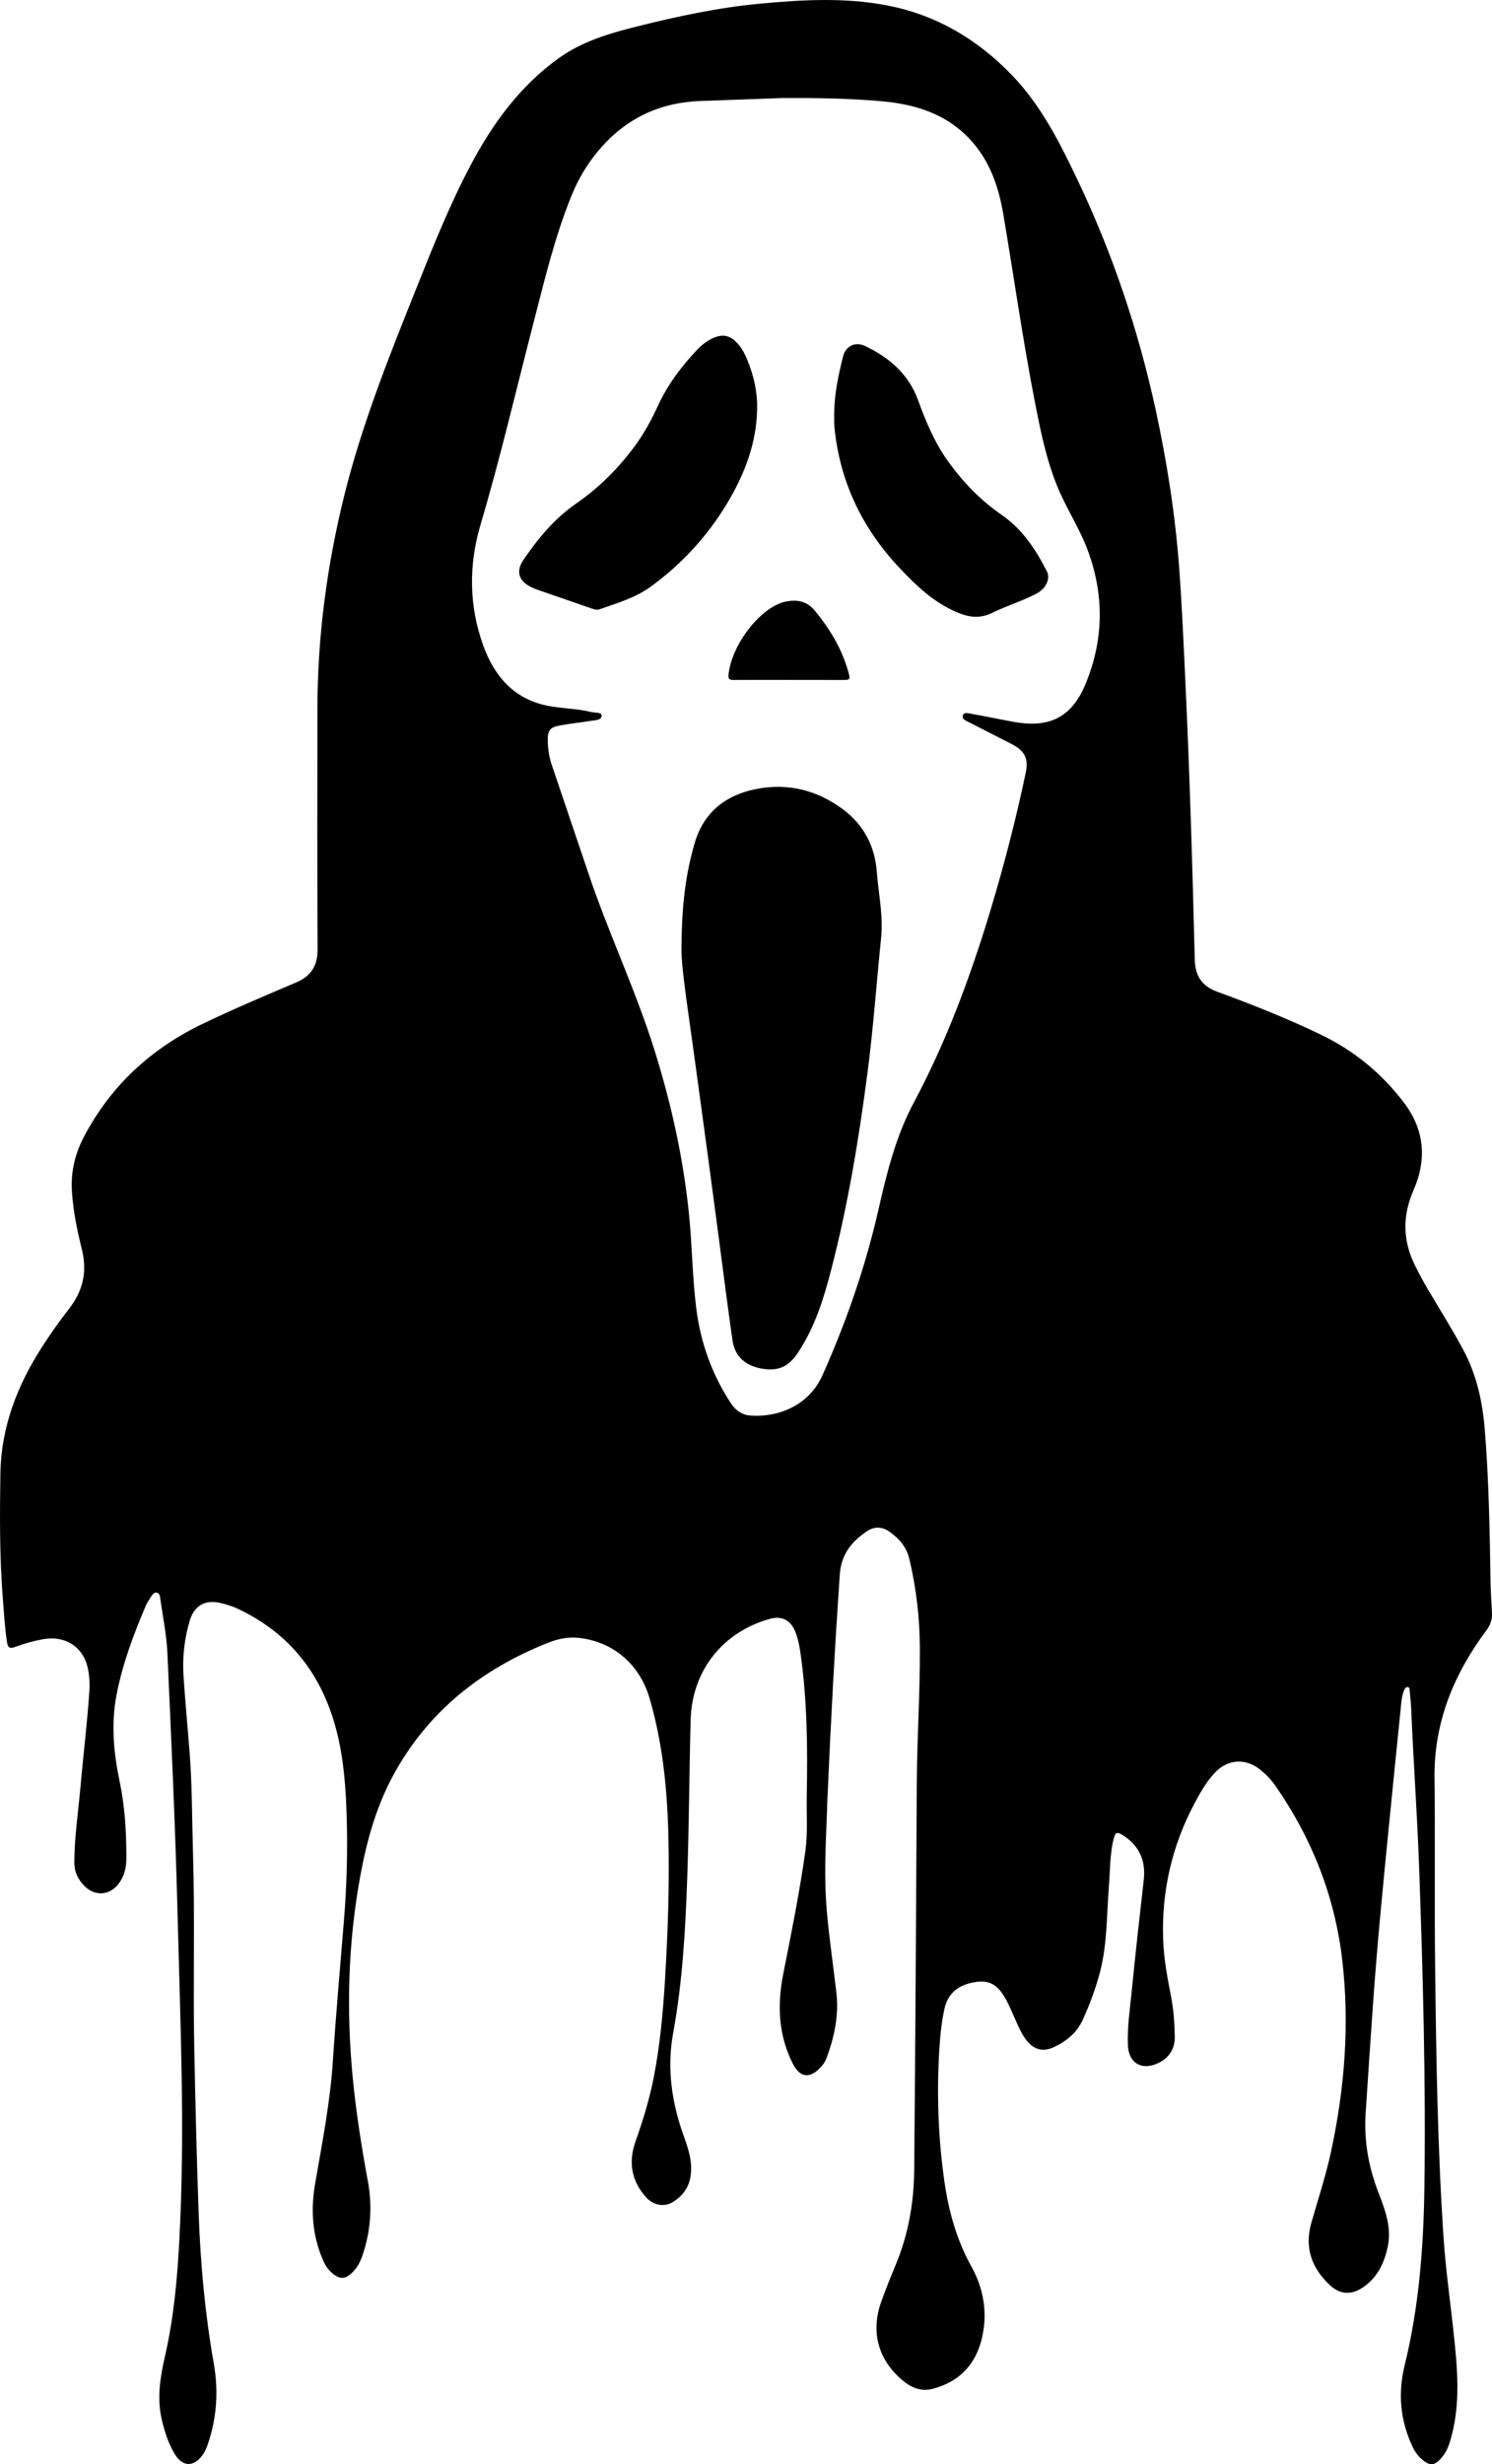 <?xml version="1.0" encoding="UTF-8"?>
<svg id="Layer_2" data-name="Layer 2" xmlns="http://www.w3.org/2000/svg" viewBox="0 0 319.39 527.418">
<style>.cls-1,.cls-3{opacity:0.1;}.cls-2,.cls-3{fill:#534741;}.cls-4{fill:#f7ea8d;}</style>
  <g id="katman_1" data-name="katman 1">
    <g id="VcsZJN">
      <g>
        <path d="m177.103,385.376c-.108,6.077-.893,15.029-.079,23.976.517,5.678,1.339,11.328,2.006,16.993.577,4.901-.383,9.581-2.1,14.143-.165.437-.37.881-.652,1.248-2.186,2.835-4.732,3.71-6.677-.26-2.982-6.088-3.24-12.406-1.935-18.983,1.73-8.718,3.498-17.437,4.729-26.245.545-3.9.232-7.847.305-11.771.191-10.269.116-20.531-1.355-30.728-.232-1.604-.539-3.197-1.18-4.702-.994-2.336-2.879-3.242-5.333-2.565-10.098,2.788-16.7,11.088-16.986,21.604-.307,11.31-.335,22.629-.736,33.934-.393,11.089-.998,22.166-3.011,33.128-1.383,7.529-.304,14.884,2.281,22.07.986,2.74,1.917,5.542,1.446,8.574-.393,2.53-1.801,4.322-3.917,5.581-1.772,1.054-4.075.593-5.56-1.036-3.203-3.514-3.866-7.578-2.312-11.977,1.588-4.495,2.992-9.03,3.907-13.713,1.349-6.901,1.983-13.889,2.41-20.889.628-10.3.978-20.611.723-30.937-.246-9.978-1.226-19.834-4.064-29.457-2.097-7.112-7.722-11.991-15.085-12.802-2.229-.246-4.408.176-6.463.989-14.403,5.693-25.934,14.773-33.374,28.589-3.634,6.749-5.628,14.042-6.995,21.543-2.599,14.269-2.972,28.613-1.585,43.024.717,7.453,1.894,14.838,3.247,22.199.984,5.356.593,10.633-1.157,15.801-.583,1.722-1.437,3.242-2.955,4.331-.87.624-1.705.654-2.629.128-1.387-.789-2.243-1.979-2.87-3.415-2.321-5.317-2.655-10.848-1.674-16.472,1.52-8.71,3.213-17.401,3.788-26.235.647-9.928,1.538-19.835,2.349-29.748.628-7.687.848-15.379.588-23.075-.271-8.017-1.004-15.979-4.03-23.548-3.735-9.343-10.194-16.073-19.267-20.345-1.188-.559-2.436-.932-3.713-1.235-3.226-.767-5.585.533-6.546,3.712-1.179,3.898-1.619,7.905-1.353,11.953.363,5.536.897,11.06,1.32,16.593.544,7.107.49,14.235.707,21.353.426,13.985-.01,27.971.275,41.953.239,11.73.518,23.461.94,35.186.386,10.73,1.362,21.411,3.229,32.002,1.007,5.711.688,11.368-1.145,16.903-.312.943-.656,1.877-1.245,2.697-1.898,2.643-4.306,2.577-5.975-.218-1.379-2.309-2.188-4.836-2.785-7.457-1.045-4.586-.3-9.048.72-13.511,1.861-8.143,2.614-16.43,3.058-24.744,1.252-23.412.204-46.82-.389-70.221-.47-18.53-1.339-37.051-2.171-55.569-.171-3.797-.947-7.569-1.49-11.347-.082-.569-.079-1.417-.838-1.497-.687-.073-1.013.659-1.356,1.174-.347.521-.692,1.057-.936,1.63-2.648,6.215-5.021,12.539-6.283,19.191-1.167,6.155-.599,12.303.683,18.401,1.147,5.458,1.459,10.994,1.441,16.555-.006,1.985-.476,3.827-1.717,5.434-1.857,2.404-4.935,2.631-7.128.522-1.508-1.451-2.309-3.147-2.295-5.296.036-5.356.84-10.646,1.309-15.963.607-6.882,1.449-13.744,1.917-20.64.107-1.581-0-3.152-.308-4.69-.943-4.709-4.835-7.225-9.708-6.333-2.01.368-3.978.925-5.887,1.636-1.163.433-1.55.159-1.735-1.049-.476-3.111-.647-6.243-.896-9.373-.707-8.891-.651-17.797-.516-26.697.151-9.915,3.589-18.81,8.9-27.072,1.815-2.822,3.745-5.555,5.805-8.197,2.959-3.795,3.922-7.939,2.742-12.68-1.021-4.105-1.882-8.252-2.139-12.511-.254-4.208.687-8.064,2.651-11.767,5.804-10.944,14.443-18.827,25.573-24.14,6.516-3.11,13.158-5.919,19.796-8.747,3.144-1.339,4.593-3.551,4.574-7.076-.093-17.182-.061-34.365-.038-51.547.021-15.356,2.016-30.453,5.692-45.369,3.793-15.392,9.676-30.034,15.533-44.693,3.531-8.837,7.073-17.695,11.511-26.112,4.719-8.949,10.623-17.084,18.993-23.065,4.977-3.557,10.763-5.265,16.625-6.728,8.635-2.155,17.327-4.034,26.198-4.873,9.185-.868,18.38-1.402,27.54.385,10.48,2.045,19.185,7.234,26.542,14.854,6.172,6.393,10.12,14.165,13.899,22.075,7.586,15.878,13.185,32.411,16.912,49.608,2.431,11.219,4.201,22.528,5.042,33.969.56,7.624.894,15.265,1.256,22.902.958,20.244,1.565,40.502,2.07,60.761.086,3.469,1.463,5.674,4.769,6.888,7.607,2.793,15.143,5.769,22.442,9.313,7.003,3.401,12.834,8.221,17.546,14.415,4.459,5.861,4.948,12.196,2.058,18.796-2.414,5.512-2.298,10.859.381,16.188.845,1.681,1.725,3.349,2.683,4.967,2.557,4.321,5.231,8.568,7.607,13.001,2.881,5.375,4.115,11.112,4.602,17.13.884,10.921,1.051,21.861,1.233,32.805.036,2.197.227,4.391.307,6.587.049,1.354-.447,2.486-1.274,3.6-6.941,9.357-11.175,19.635-11.031,31.527.162,13.356-.032,26.717.127,40.073.232,19.588.508,39.18,1.841,58.731.434,6.366,1.34,12.7,2.025,19.049.882,8.183,1.782,16.362-.782,24.443-.491,1.546-1.238,2.859-2.455,3.931-.819.722-1.62.822-2.564.237-1.342-.832-2.26-1.997-2.919-3.403-2.612-5.574-3.134-11.396-1.681-17.317,3.052-12.437,4.051-25.101,4.235-37.835.328-22.735-.296-45.458-1.099-68.179-.409-11.57-1.242-23.115-1.731-34.678-.053-1.254-.205-2.504-.309-3.756-.026-.311.003-.708-.375-.773-.413-.071-.652.262-.806.614-.404.924-.539,1.915-.639,2.901-.915,9.008-1.823,18.017-2.715,27.027-1.227,12.397-2.442,24.796-3.319,37.224-.553,7.835-1.076,15.671-1.584,23.509-.379,5.84.636,11.455,2.741,16.907,1.416,3.667,2.835,7.377,2.022,11.429-.709,3.53-2.166,6.665-5.242,8.806-2.546,1.773-5.033,1.619-7.256-.493-3.846-3.652-5.378-7.982-3.892-13.231,1.437-5.079,3.109-10.092,4.222-15.262,2.942-13.666,4.029-27.461,2.358-41.361-1.622-13.486-6.511-25.798-14.266-36.956-.898-1.293-1.998-2.426-3.225-3.422-3.133-2.543-6.955-2.31-9.719.613-1.854,1.96-3.156,4.296-4.409,6.656-4.87,9.177-7.076,18.967-6.666,29.34.159,4.038.919,7.997,1.687,11.956.539,2.78.734,5.611.791,8.435.055,2.696-1.166,4.704-3.695,5.849-3.478,1.574-6.206-.141-6.346-3.954-.141-3.842.439-7.629.815-11.427.789-7.968,1.672-15.926,2.583-23.881.463-4.038-.875-7.19-4.264-9.442-1.459-.97-1.816-.85-2.223.832-.792,3.28-.706,6.653-.972,9.988-.487,6.098-.337,12.264-1.884,18.246-.918,3.549-2.202,6.981-3.719,10.314-1.249,2.744-3.47,4.565-6.138,5.824-2.389,1.127-4.31.6-5.942-1.497-1.105-1.419-1.762-3.08-2.488-4.703-.598-1.335-1.162-2.691-1.859-3.975-1.702-3.138-3.495-4.161-6.368-3.758-3.804.534-6.072,2.417-6.805,5.74-.679,3.075-.957,6.216-1.135,9.345-.52,9.172-.193,18.33,1.095,27.427.912,6.446,2.602,12.632,5.824,18.427,2.744,4.935,3.564,10.418,2.06,15.974-1.459,5.392-5.074,8.821-10.483,10.199-2.477.631-4.644-.382-6.504-1.982-5.024-4.323-6.64-10.188-4.467-16.453.975-2.812,2.113-5.571,3.249-8.324,2.652-6.426,3.816-13.13,3.883-20.054.267-27.654.392-55.308.557-82.962.057-9.523.694-19.045.66-28.581-.023-6.525-.75-12.947-2.254-19.293-.62-2.618-2.267-4.467-4.372-5.914-1.488-1.023-3.183-1.061-4.727-.01-3.279,2.232-5.5,4.927-5.795,9.272-1.032,15.154-1.875,30.315-2.659,48.361Zm-9.631-364.392c-5.861.211-11.722.42-17.583.635-7.945.291-14.738,3.158-20.274,8.947-3.156,3.301-5.545,7.071-7.26,11.281-3.621,8.893-5.812,18.215-8.208,27.475-3.706,14.319-7.057,28.729-11.268,42.919-2.57,8.66-2.512,17.38.569,25.926,2.349,6.516,6.505,11.37,13.605,12.856,3.108.651,6.346.597,9.458,1.364.83.204,2.329.023,2.287.775-.06,1.062-1.532.983-2.472,1.142-2.163.365-4.354.571-6.508.977-2.119.399-2.6,1.09-2.559,3.243.033,1.736.277,3.456.826,5.097,2.588,7.728,5.241,15.435,7.829,23.163,4.298,12.838,10.153,25.086,14.205,38.027,3.624,11.576,6.212,23.334,7.407,35.395.655,6.615.689,13.282,1.528,19.882.931,7.322,3.362,14.107,7.43,20.292.988,1.502,2.351,2.449,4.098,2.59,5.625.452,12.486-1.878,15.505-8.659,5.099-11.451,9.192-23.205,11.969-35.441,1.781-7.848,3.715-15.678,7.552-22.866,7.023-13.154,12.165-27.062,16.458-41.302,2.913-9.662,5.428-19.431,7.51-29.306.641-3.041-.22-4.699-3.003-6.139-3.018-1.561-6.06-3.076-9.076-4.641-.624-.324-1.634-.656-1.399-1.452.258-.872,1.3-.472,1.954-.359,2.987.517,5.951,1.161,8.934,1.7,7.178,1.298,12.29-.545,15.415-8.153,3.922-9.55,4.003-19.112.38-28.754-1.552-4.13-3.919-7.856-5.736-11.854-2.773-6.1-4.116-12.6-5.396-19.117-2.662-13.55-4.574-27.229-6.886-40.839-1.023-6.023-2.963-11.531-7.207-16.052-5.072-5.402-11.638-7.41-18.734-8.056-7.098-.646-14.223-.722-21.351-.696Z"/>
        <path d="m145.881,203.452c.02-9.44.86-16.326,2.84-23.049,1.933-6.564,6.616-10.211,13.055-11.508,6.794-1.369,13.118.183,18.695,4.343,4.452,3.32,6.817,7.89,7.228,13.38.351,4.69,1.406,9.35.922,14.081-.984,9.629-1.664,19.285-2.917,28.892-1.856,14.223-4.186,28.345-7.79,42.242-1.607,6.196-3.489,12.249-7.082,17.662-1.981,2.985-4.197,4.091-7.846,3.419-3.485-.642-5.681-2.629-6.175-6.001-.977-6.676-1.805-13.373-2.693-20.062-.819-6.169-1.623-12.341-2.459-18.508-1.391-10.264-2.771-20.529-4.218-30.785-.775-5.495-1.524-10.986-1.561-14.105Z"/>
        <path d="m162.078,87.525c-.12,7.327-2.671,13.923-6.358,20.095-4.233,7.085-9.723,13.067-16.42,17.944-3.331,2.426-7.203,3.519-10.989,4.852-.562.198-1.131.007-1.685-.185-3.848-1.339-7.701-2.664-11.55-4.001-.444-.154-.88-.336-1.304-.536-2.723-1.282-3.406-3.388-1.725-5.858,3.135-4.605,6.656-8.86,11.305-12.074,4.64-3.209,8.618-7.116,12.042-11.611,2.17-2.85,3.912-5.935,5.389-9.174,2.067-4.532,4.998-8.449,8.386-12.05.934-.992,1.986-1.857,3.232-2.456,2.275-1.095,3.912-.769,5.587,1.145.872.996,1.476,2.164,1.972,3.372,1.385,3.37,2.192,6.866,2.118,10.538Z"/>
        <path d="m178.565,88.692c.03-4.215.874-8.313,1.901-12.37.581-2.295,2.619-3.271,4.744-2.257,5.171,2.466,9.292,6.013,11.315,11.572,1.684,4.63,3.576,9.154,6.481,13.181,3.18,4.407,6.91,8.277,11.394,11.364,4.464,3.072,7.304,7.421,9.71,12.115.79,1.542-.187,3.639-2.109,4.682-3.038,1.649-6.392,2.603-9.471,4.136-2.661,1.325-4.945,1.093-7.671-.062-4.951-2.098-8.643-5.627-12.209-9.396-8.103-8.566-12.942-18.652-14.041-30.454-.029-.312-.037-.627-.041-.941-.007-.523-.002-1.046-.002-1.57Z"/>
        <path d="m168.915,145.525c-3.927,0-7.855-.016-11.782.013-.803.006-1.291-.095-1.189-1.078.697-6.755,7.175-14.846,12.513-15.752,2.383-.405,4.344.011,6.004,2.031,3.164,3.85,5.682,8.012,7.066,12.817.576,1.998.546,1.988-1.458,1.98-3.718-.014-7.436-.004-11.154-.004v-.007Z"/>
      </g>
    </g>
  </g>
</svg>